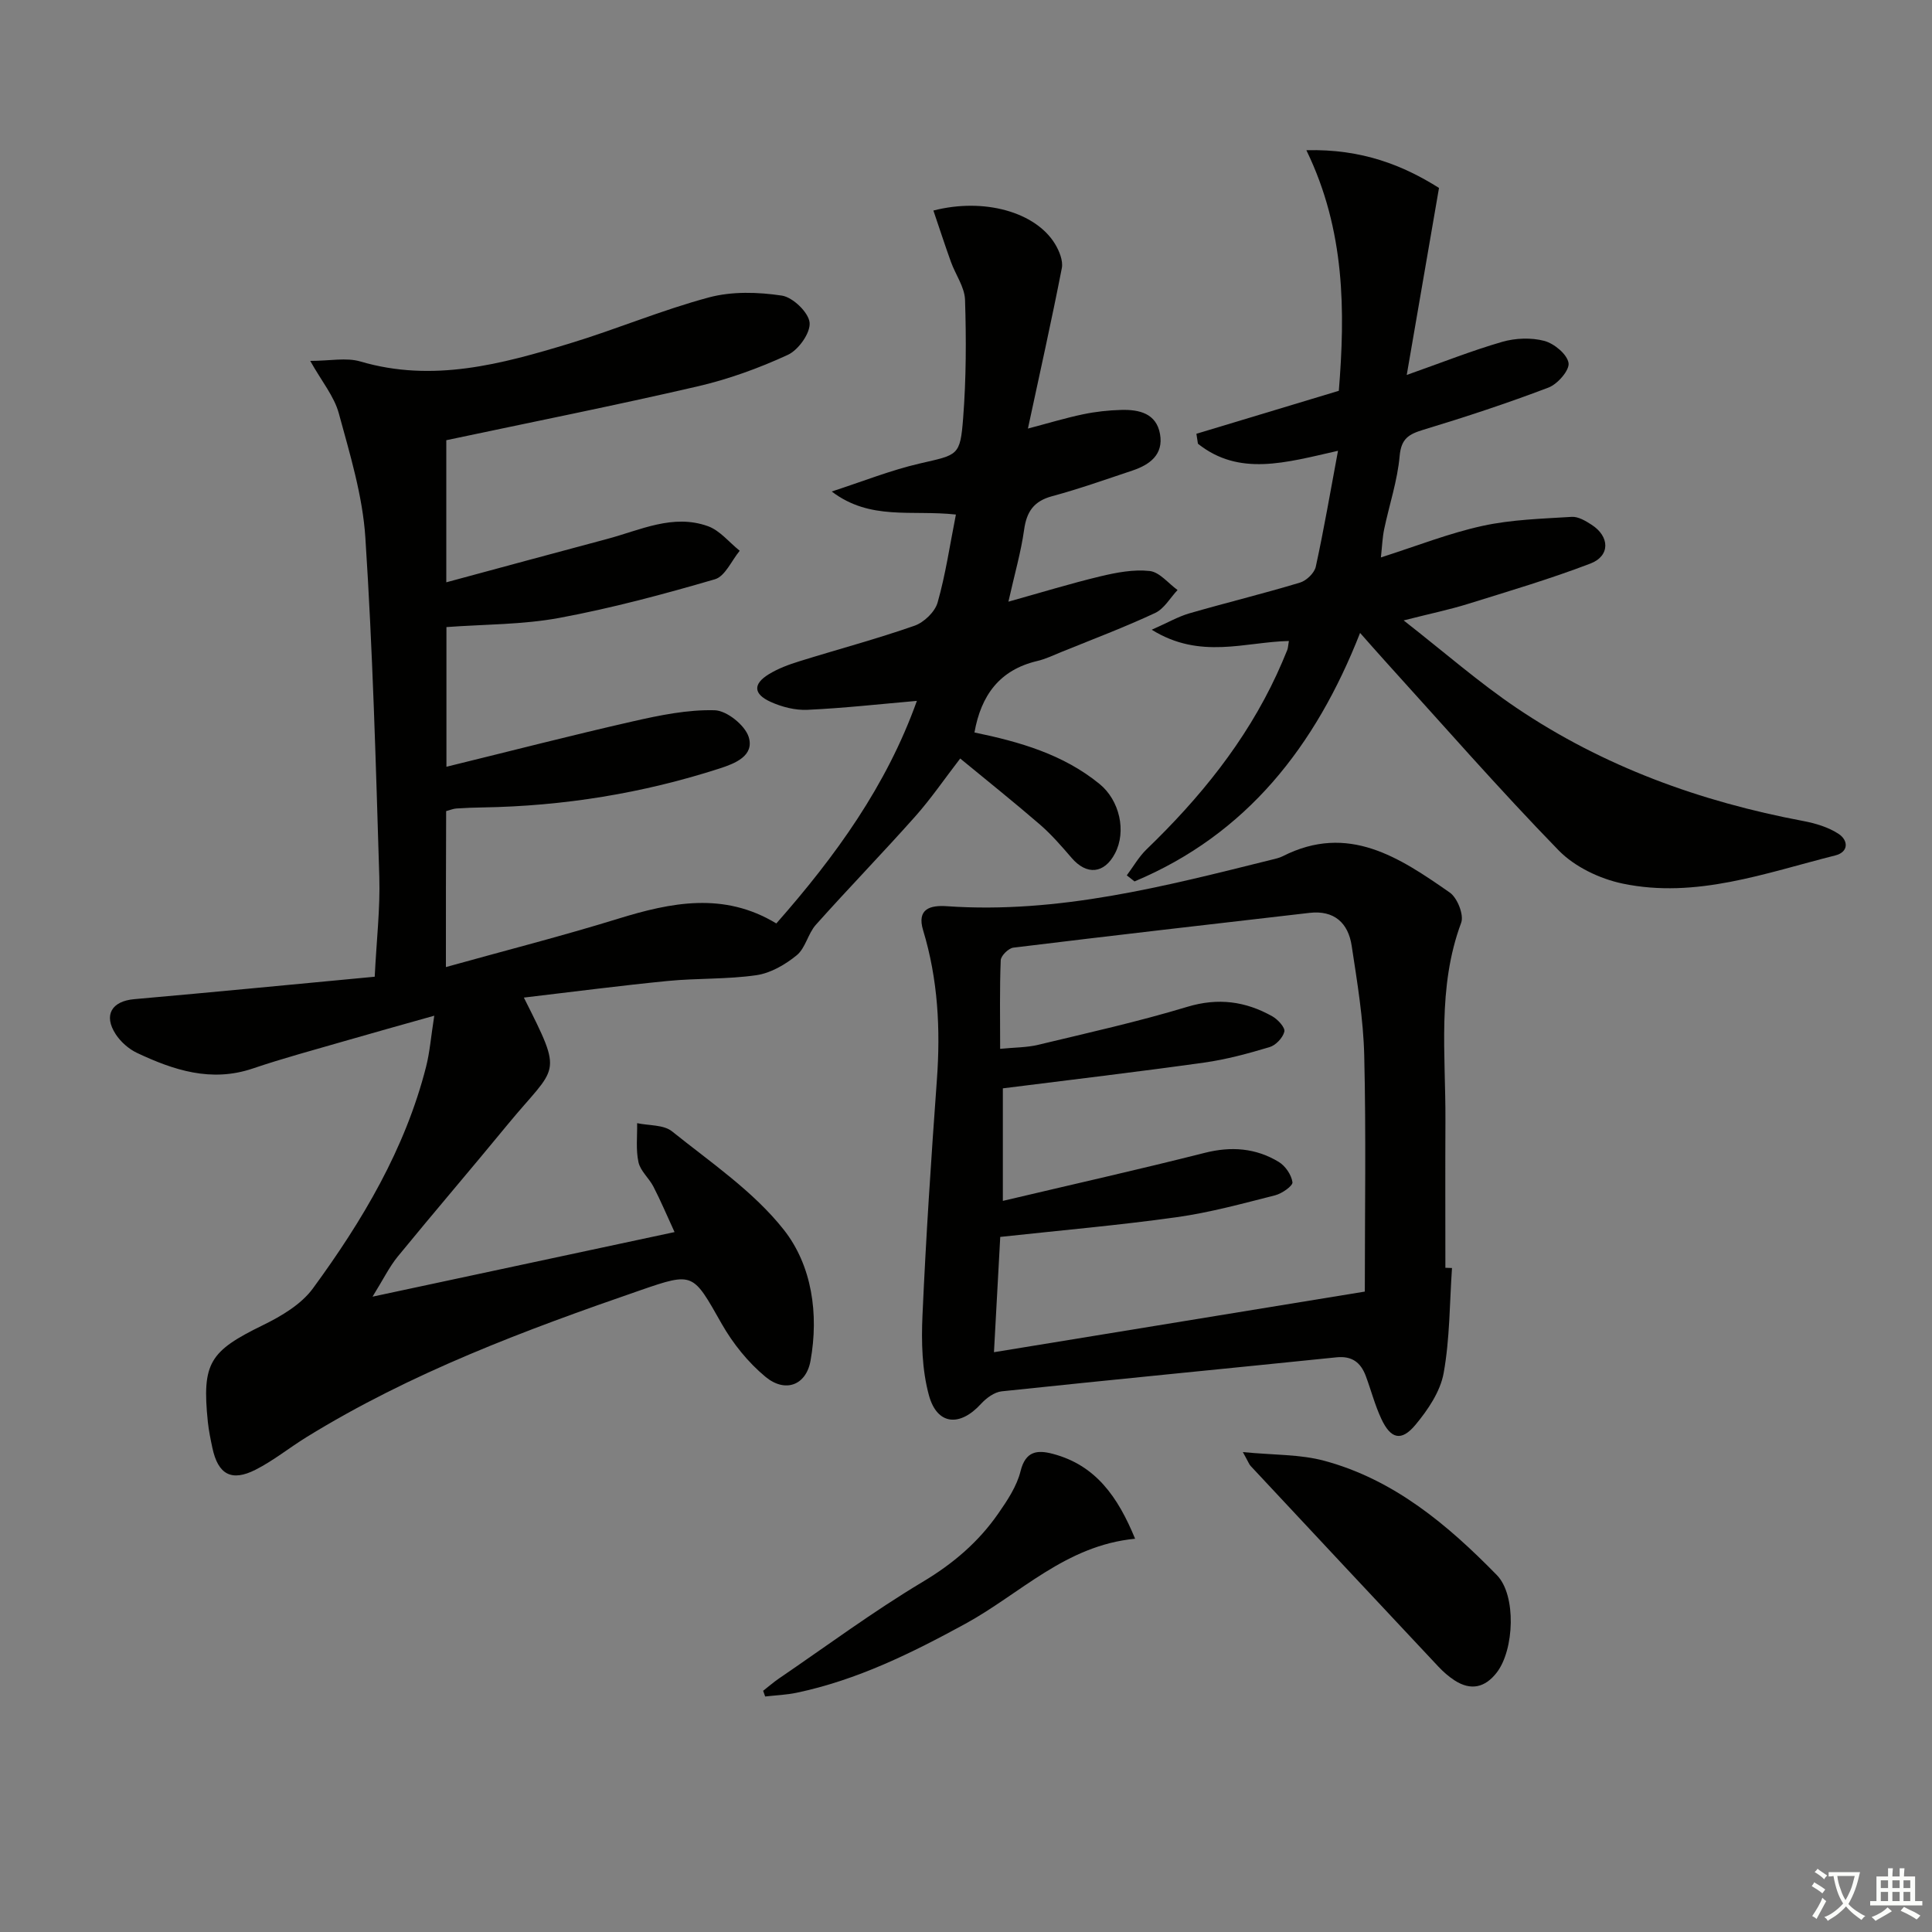 <svg enable-background="new 0 0 400 400" viewBox="0 0 400 400" xmlns="http://www.w3.org/2000/svg"><rect x="0" y="0" width="400" height="400" fill="#808080" stroke="none"/><path d="m377.9 391.2c-.2.3-.4.5-.6.8-.7-.6-1.4-1-2.2-1.5.2-.3.4-.5.5-.8.6.4 1.4.8 2.3 1.5zm-1.8 6.1c-.2-.2-.5-.4-.9-.6.4-.6.8-1.2 1.2-1.9s.7-1.3.9-1.9c.3.3.5.5.8.7-.7 1.3-1.4 2.6-2 3.7zm2.2-9c-.3.3-.5.5-.6.8-.6-.6-1.3-1.1-2-1.5.3-.3.5-.5.6-.7.6.5 1.3.9 2 1.4zm.3.2v-.9h2 4.5c-.3 1.3-.6 2.5-1 3.6s-.9 2.1-1.4 3c.4.5 1 1 1.6 1.4s1.2.8 1.9 1.1c-.3.2-.5.4-.8.8-.4-.3-1-.7-1.6-1.2s-1.2-1.1-1.6-1.6c-.5.6-1.1 1.1-1.7 1.6s-1.4.9-2.1 1.4c-.1-.3-.3-.5-.7-.8.6-.2 1.2-.5 1.9-1s1.4-1.1 2-1.8c-.5-.8-.9-1.6-1.2-2.5s-.6-2-.8-3.2c-.4.1-.7.1-1 .1zm2.5 2.7c.3 1 .7 1.7 1 2.2.3-.5.6-1.1 1-2s.6-1.9.9-3h-3.2-.4c.1.9.3 1.8.7 2.8z" fill="#fbfcfa"/><path d="m396.5 388.5v1.5 3.6h1.5v.9c-.4 0-1 0-1.7 0h-7.9c-.5 0-.9 0-1.2 0v-.9h1.3v-3.5c0-.7 0-1.2 0-1.6h2.4c0-.8 0-1.4 0-1.7h1c0 .3-.1.8-.1 1.7h1.5c0-.8 0-1.4 0-1.7h1c0 .3-.1.9-.1 1.7zm-8.2 9.2c-.2-.3-.5-.5-.8-.8.8-.3 1.4-.6 1.9-.9s1-.7 1.4-1.1c.3.3.6.5.9.8-1.6 1-2.8 1.6-3.4 2zm2.6-6.8v-1.6h-1.5v1.6zm0 2.7v-1.9h-1.5v1.9zm2.4-2.7v-1.6h-1.5v1.6zm0 2.7v-1.9h-1.5v1.9zm.2 2 .7-.8c.4.2.9.5 1.6.8s1.3.7 1.8 1c-.3.3-.5.6-.8.8-.4-.3-1.5-1-3.3-1.8zm2-4.7v-1.6h-1.4v1.6zm0 2.7v-1.9h-1.4v1.9z" fill="#fbfcfa"/><g fill="#010100"><path d="m92.32 200.22c12.31-3.43 24.04-6.42 35.6-9.99 11.09-3.43 21.97-5.61 32.81.96 12.3-13.96 22.83-28.55 29.1-46.08-7.72.67-15.18 1.51-22.65 1.85-2.53.12-5.31-.59-7.64-1.65-3.58-1.62-3.66-3.7-.38-5.71 1.95-1.2 4.18-2.02 6.38-2.7 7.93-2.47 15.97-4.61 23.8-7.35 1.96-.69 4.23-2.86 4.78-4.8 1.65-5.79 2.52-11.81 3.79-18.22-9.2-1.01-17.73 1.3-25.71-4.77 6.43-2.09 12.2-4.4 18.19-5.79 7.94-1.84 8.41-1.5 9.02-9.43.63-8.12.65-16.32.39-24.47-.09-2.64-1.97-5.21-2.92-7.85-1.26-3.5-2.41-7.05-3.63-10.63 10.54-2.71 21.15.33 25.16 6.88.89 1.46 1.73 3.5 1.43 5.04-2.12 10.86-4.54 21.67-7.02 33.22 4.29-1.13 7.83-2.21 11.44-2.96 2.58-.54 5.25-.83 7.88-.9 3.7-.1 7.27.7 8.03 5 .75 4.25-2.13 6.36-5.74 7.56-5.51 1.84-10.99 3.79-16.59 5.3-3.8 1.02-5.29 3.2-5.81 6.96-.64 4.57-1.94 9.06-3.25 14.88 6.77-1.89 12.85-3.76 19.02-5.24 3.34-.8 6.9-1.48 10.24-1.11 2.04.23 3.85 2.56 5.76 3.94-1.53 1.62-2.76 3.87-4.64 4.75-6.31 2.95-12.85 5.41-19.32 8.04-1.69.69-3.36 1.5-5.12 1.91-7.76 1.84-11.6 7.08-12.97 14.79 9.28 1.92 18.35 4.49 25.92 10.68 4.12 3.37 5.59 9.77 3.18 14.36-2.22 4.23-5.86 4.56-8.98.93-2.06-2.39-4.15-4.81-6.52-6.87-5.27-4.56-10.72-8.91-16.55-13.71-3.26 4.23-6.04 8.31-9.29 11.97-6.75 7.59-13.83 14.88-20.59 22.45-1.64 1.83-2.14 4.81-3.96 6.31-2.36 1.93-5.39 3.7-8.34 4.13-6.06.88-12.28.6-18.39 1.2-9.85.97-19.68 2.25-29.77 3.44 8.34 16.58 6.94 13.75-3.43 26.37-7.5 9.13-15.19 18.09-22.67 27.23-1.75 2.14-2.99 4.71-5.23 8.32 21.37-4.57 41.48-8.87 62.53-13.37-1.63-3.54-2.89-6.53-4.37-9.4-.91-1.77-2.7-3.24-3.1-5.07-.57-2.59-.23-5.38-.28-8.08 2.44.52 5.48.3 7.22 1.69 8.03 6.45 16.87 12.43 23.14 20.37 5.84 7.4 7.28 17.46 5.54 27.13-.91 5.09-5.25 6.71-9.33 3.32-3.6-2.98-6.74-6.89-9.06-10.97-5.97-10.52-5.78-10.77-16.8-6.96-23.91 8.25-47.56 17.09-69.22 30.46-3.53 2.18-6.8 4.84-10.49 6.71-5 2.54-7.77.97-8.94-4.53-.38-1.78-.75-3.58-.94-5.39-1.25-12.21.37-14.62 11.43-20.02 3.8-1.86 7.9-4.29 10.32-7.59 10.25-14 19.1-28.86 23.44-45.92.76-2.98.99-6.09 1.69-10.55-6.92 1.95-12.73 3.56-18.52 5.24-6.38 1.85-12.8 3.57-19.08 5.7-8.59 2.9-16.35.34-23.95-3.24-1.71-.81-3.37-2.28-4.4-3.86-2.59-3.97-.82-6.85 3.81-7.26 16.52-1.46 33.03-3.07 49.81-4.65.37-7.53 1.15-14.13.95-20.69-.72-23.44-1.36-46.89-2.89-70.28-.57-8.66-3.2-17.25-5.5-25.7-.96-3.51-3.53-6.58-5.91-10.83 4.07 0 7.46-.74 10.38.12 15.01 4.42 29.22.55 43.36-3.74 9.68-2.94 19.07-6.92 28.83-9.53 4.75-1.27 10.15-1.11 15.07-.37 2.27.34 5.53 3.47 5.75 5.59.21 2.13-2.31 5.67-4.51 6.68-5.99 2.76-12.32 5.06-18.74 6.54-17.12 3.96-34.36 7.4-51.97 11.13v29.42c11.41-3.08 22.36-6.06 33.32-8.98 6.84-1.82 13.6-5.24 20.85-2.64 2.48.89 4.4 3.35 6.58 5.09-1.69 2.04-3.03 5.29-5.13 5.9-10.62 3.1-21.35 5.98-32.22 8-7.6 1.41-15.49 1.32-23.37 1.9v28.92c13.3-3.26 25.93-6.52 38.64-9.41 5.55-1.26 11.29-2.44 16.91-2.29 2.49.07 6.27 3.1 7.03 5.54 1.21 3.9-2.84 5.49-6.04 6.52-15.92 5.14-32.27 7.78-49 8.06-1.83.03-3.66.09-5.49.22-.64.04-1.26.32-2.11.54-.05 10.52-.05 20.96-.05 32.29z"/><path d="m300.62 262.53c-.5 7.27-.44 14.64-1.73 21.76-.69 3.82-3.25 7.6-5.82 10.69-2.93 3.52-5.13 2.96-7.08-1.22-1.33-2.84-2.12-5.93-3.22-8.88-1.04-2.78-2.84-4.19-6.06-3.86-23.1 2.37-46.22 4.6-69.32 7.04-1.52.16-3.19 1.4-4.28 2.59-4.38 4.8-9.09 4.43-10.79-1.78-1.43-5.25-1.58-11.03-1.33-16.53.72-16.26 1.8-32.52 2.98-48.75.77-10.52.23-20.84-2.85-30.99-1.34-4.43 1.47-5.22 4.91-4.98 23.09 1.61 45.12-4.12 67.18-9.61.8-.2 1.64-.37 2.37-.74 13.56-6.88 24.18.28 34.59 7.53 1.56 1.09 2.96 4.63 2.35 6.25-5 13.42-3.19 27.28-3.26 41.01-.05 10.14-.01 20.28-.01 30.42.47.03.92.04 1.37.05zm-92.99-37.2v23.3c14.42-3.41 28.15-6.49 41.78-9.94 5.51-1.4 10.59-1 15.34 1.87 1.37.83 2.63 2.68 2.84 4.21.1.75-2.18 2.35-3.6 2.71-6.75 1.71-13.51 3.57-20.39 4.53-11.95 1.67-23.99 2.72-36.51 4.08-.41 7.46-.85 15.51-1.3 23.87 25.78-4.21 50.77-8.3 76.78-12.55 0-16.31.27-32.59-.12-48.85-.18-7.6-1.45-15.2-2.6-22.75-.71-4.71-3.61-7.4-8.73-6.81-20.44 2.36-40.88 4.7-61.31 7.2-1.01.12-2.59 1.68-2.62 2.62-.24 5.95-.12 11.91-.12 18.33 2.99-.3 5.5-.26 7.86-.83 10.32-2.48 20.71-4.79 30.86-7.86 6.41-1.94 12.09-1.16 17.65 1.97 1.13.64 2.68 2.33 2.47 3.16-.31 1.28-1.78 2.83-3.08 3.21-4.44 1.33-8.97 2.56-13.55 3.2-13.76 1.93-27.58 3.55-41.65 5.33z"/><path d="m285.9 115.41c7.43-2.37 14.11-5.02 21.03-6.53 6.02-1.32 12.31-1.48 18.49-1.87 1.33-.08 2.86.83 4.08 1.62 3.8 2.43 3.91 6.47-.23 8.05-8.31 3.18-16.87 5.71-25.37 8.36-3.78 1.18-7.68 1.98-13.29 3.41 8.48 6.63 15.59 12.86 23.35 18.1 18.02 12.16 38.07 19.42 59.38 23.43 2.54.48 5.21 1.28 7.33 2.67 1.99 1.31 2.15 3.74-.7 4.46-14.45 3.63-28.81 9-44.01 5.83-4.74-.99-9.94-3.47-13.27-6.89-12.41-12.76-24.13-26.19-36.1-39.38-1.54-1.7-3.05-3.44-5-5.63-9.24 23.53-23.51 41.72-46.7 51.45-.53-.42-1.07-.84-1.6-1.26 1.35-1.8 2.48-3.82 4.07-5.36 11-10.6 20.51-22.28 26.98-36.25.77-1.66 1.48-3.34 2.17-5.03.17-.43.17-.93.34-1.88-9.09.19-18.33 3.92-28.4-2.33 3.35-1.48 5.48-2.72 7.78-3.39 7.62-2.2 15.33-4.08 22.92-6.37 1.34-.4 2.99-1.99 3.27-3.3 1.68-7.69 3.01-15.47 4.6-23.99-10.91 2.48-20.45 5.33-29-1.46-.11-.69-.22-1.37-.32-2.06 9.64-2.91 19.29-5.82 29.49-8.9 1.31-16.29 1.38-33.15-6.72-49.81 11.57-.3 20.12 3.19 27.46 7.81-2.24 12.98-4.38 25.42-6.68 38.72 7.36-2.6 13.46-5.03 19.75-6.85 2.74-.79 6.02-.92 8.74-.2 2.04.55 4.72 2.76 5.01 4.57.24 1.49-2.27 4.38-4.15 5.09-8.52 3.24-17.2 6.1-25.92 8.74-3.02.92-4.58 1.83-4.9 5.44-.45 5.08-2.13 10.05-3.19 15.08-.37 1.74-.43 3.54-.69 5.91z"/><path d="m257.32 300.64c6.39.63 11.86.44 16.9 1.81 14.42 3.9 25.52 13.26 35.69 23.66 4.07 4.16 3.61 15.48-.03 20.18-2.43 3.13-5.36 3.79-8.72 1.62-1.24-.8-2.39-1.82-3.4-2.9-12.96-13.81-25.9-27.65-38.83-41.5-.31-.33-.47-.82-1.61-2.87z"/><path d="m158 350.06c1.09-.85 2.14-1.77 3.28-2.55 9.87-6.73 19.5-13.87 29.73-19.99 6.32-3.77 11.59-8.27 15.69-14.19 1.88-2.7 3.83-5.64 4.6-8.76 1.04-4.2 3.52-4.4 6.66-3.57 8.89 2.34 13.48 8.89 17.05 17.58-14.4 1.38-23.79 11.41-35.17 17.62-11.12 6.07-22.39 11.63-34.88 14.26-2.14.45-4.36.53-6.54.78-.14-.39-.28-.79-.42-1.18z"/></g></svg>